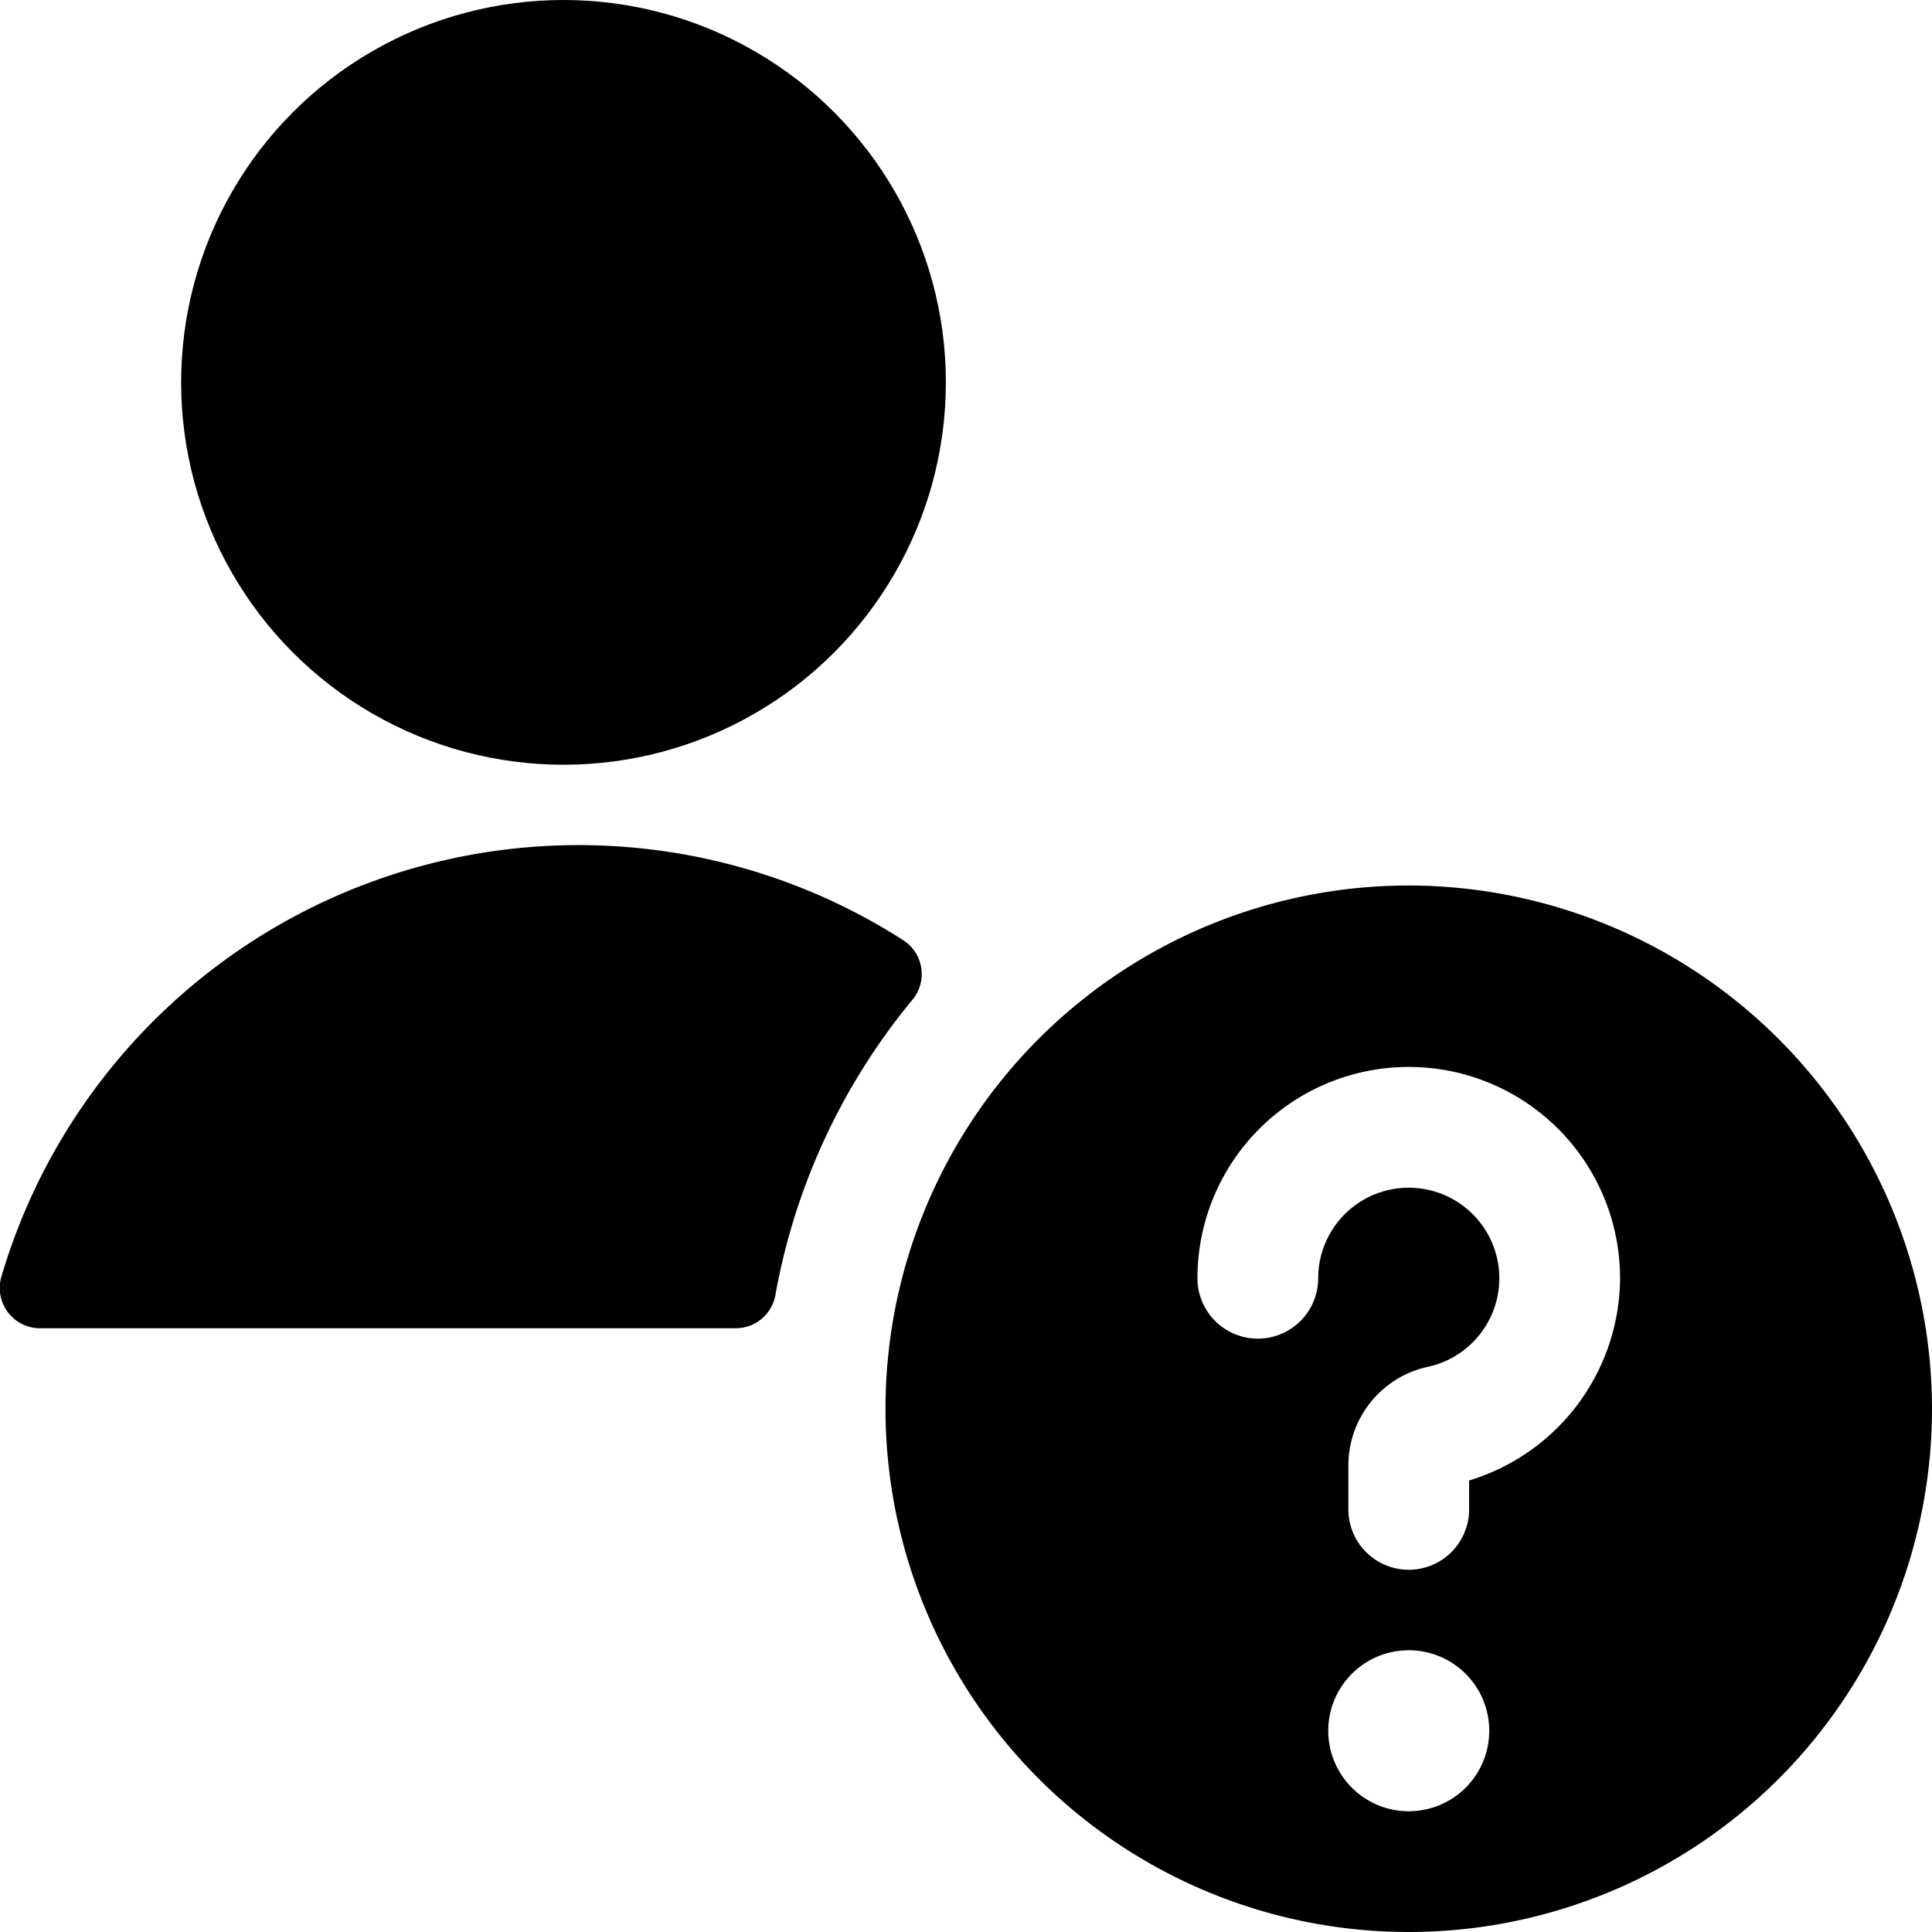 <svg id="Bold" xmlns="http://www.w3.org/2000/svg" viewBox="0 0 24 24"><title>single-neutral-actions-question</title><path d="M11.335,12.419a.5.5,0,0,0-.117-.741,7.475,7.475,0,0,0-11.2,4.179A.5.5,0,0,0,.5,16.5H9.14a.5.5,0,0,0,.492-.411A7.96,7.96,0,0,1,11.335,12.419Z"/><circle cx="7" cy="4.75" r="4.75"/><path d="M17.5,11A6.5,6.5,0,1,0,24,17.5,6.508,6.508,0,0,0,17.5,11Zm2.625,4.875a2.64,2.64,0,0,1-1.875,2.516v.359a.75.75,0,0,1-1.5,0V18.2a1.255,1.255,0,0,1,.987-1.221,1.125,1.125,0,1,0-1.362-1.1.75.75,0,0,1-1.5,0,2.625,2.625,0,0,1,5.25,0ZM17.5,20.5a1,1,0,1,1-1,1A1,1,0,0,1,17.5,20.5Z"/></svg>